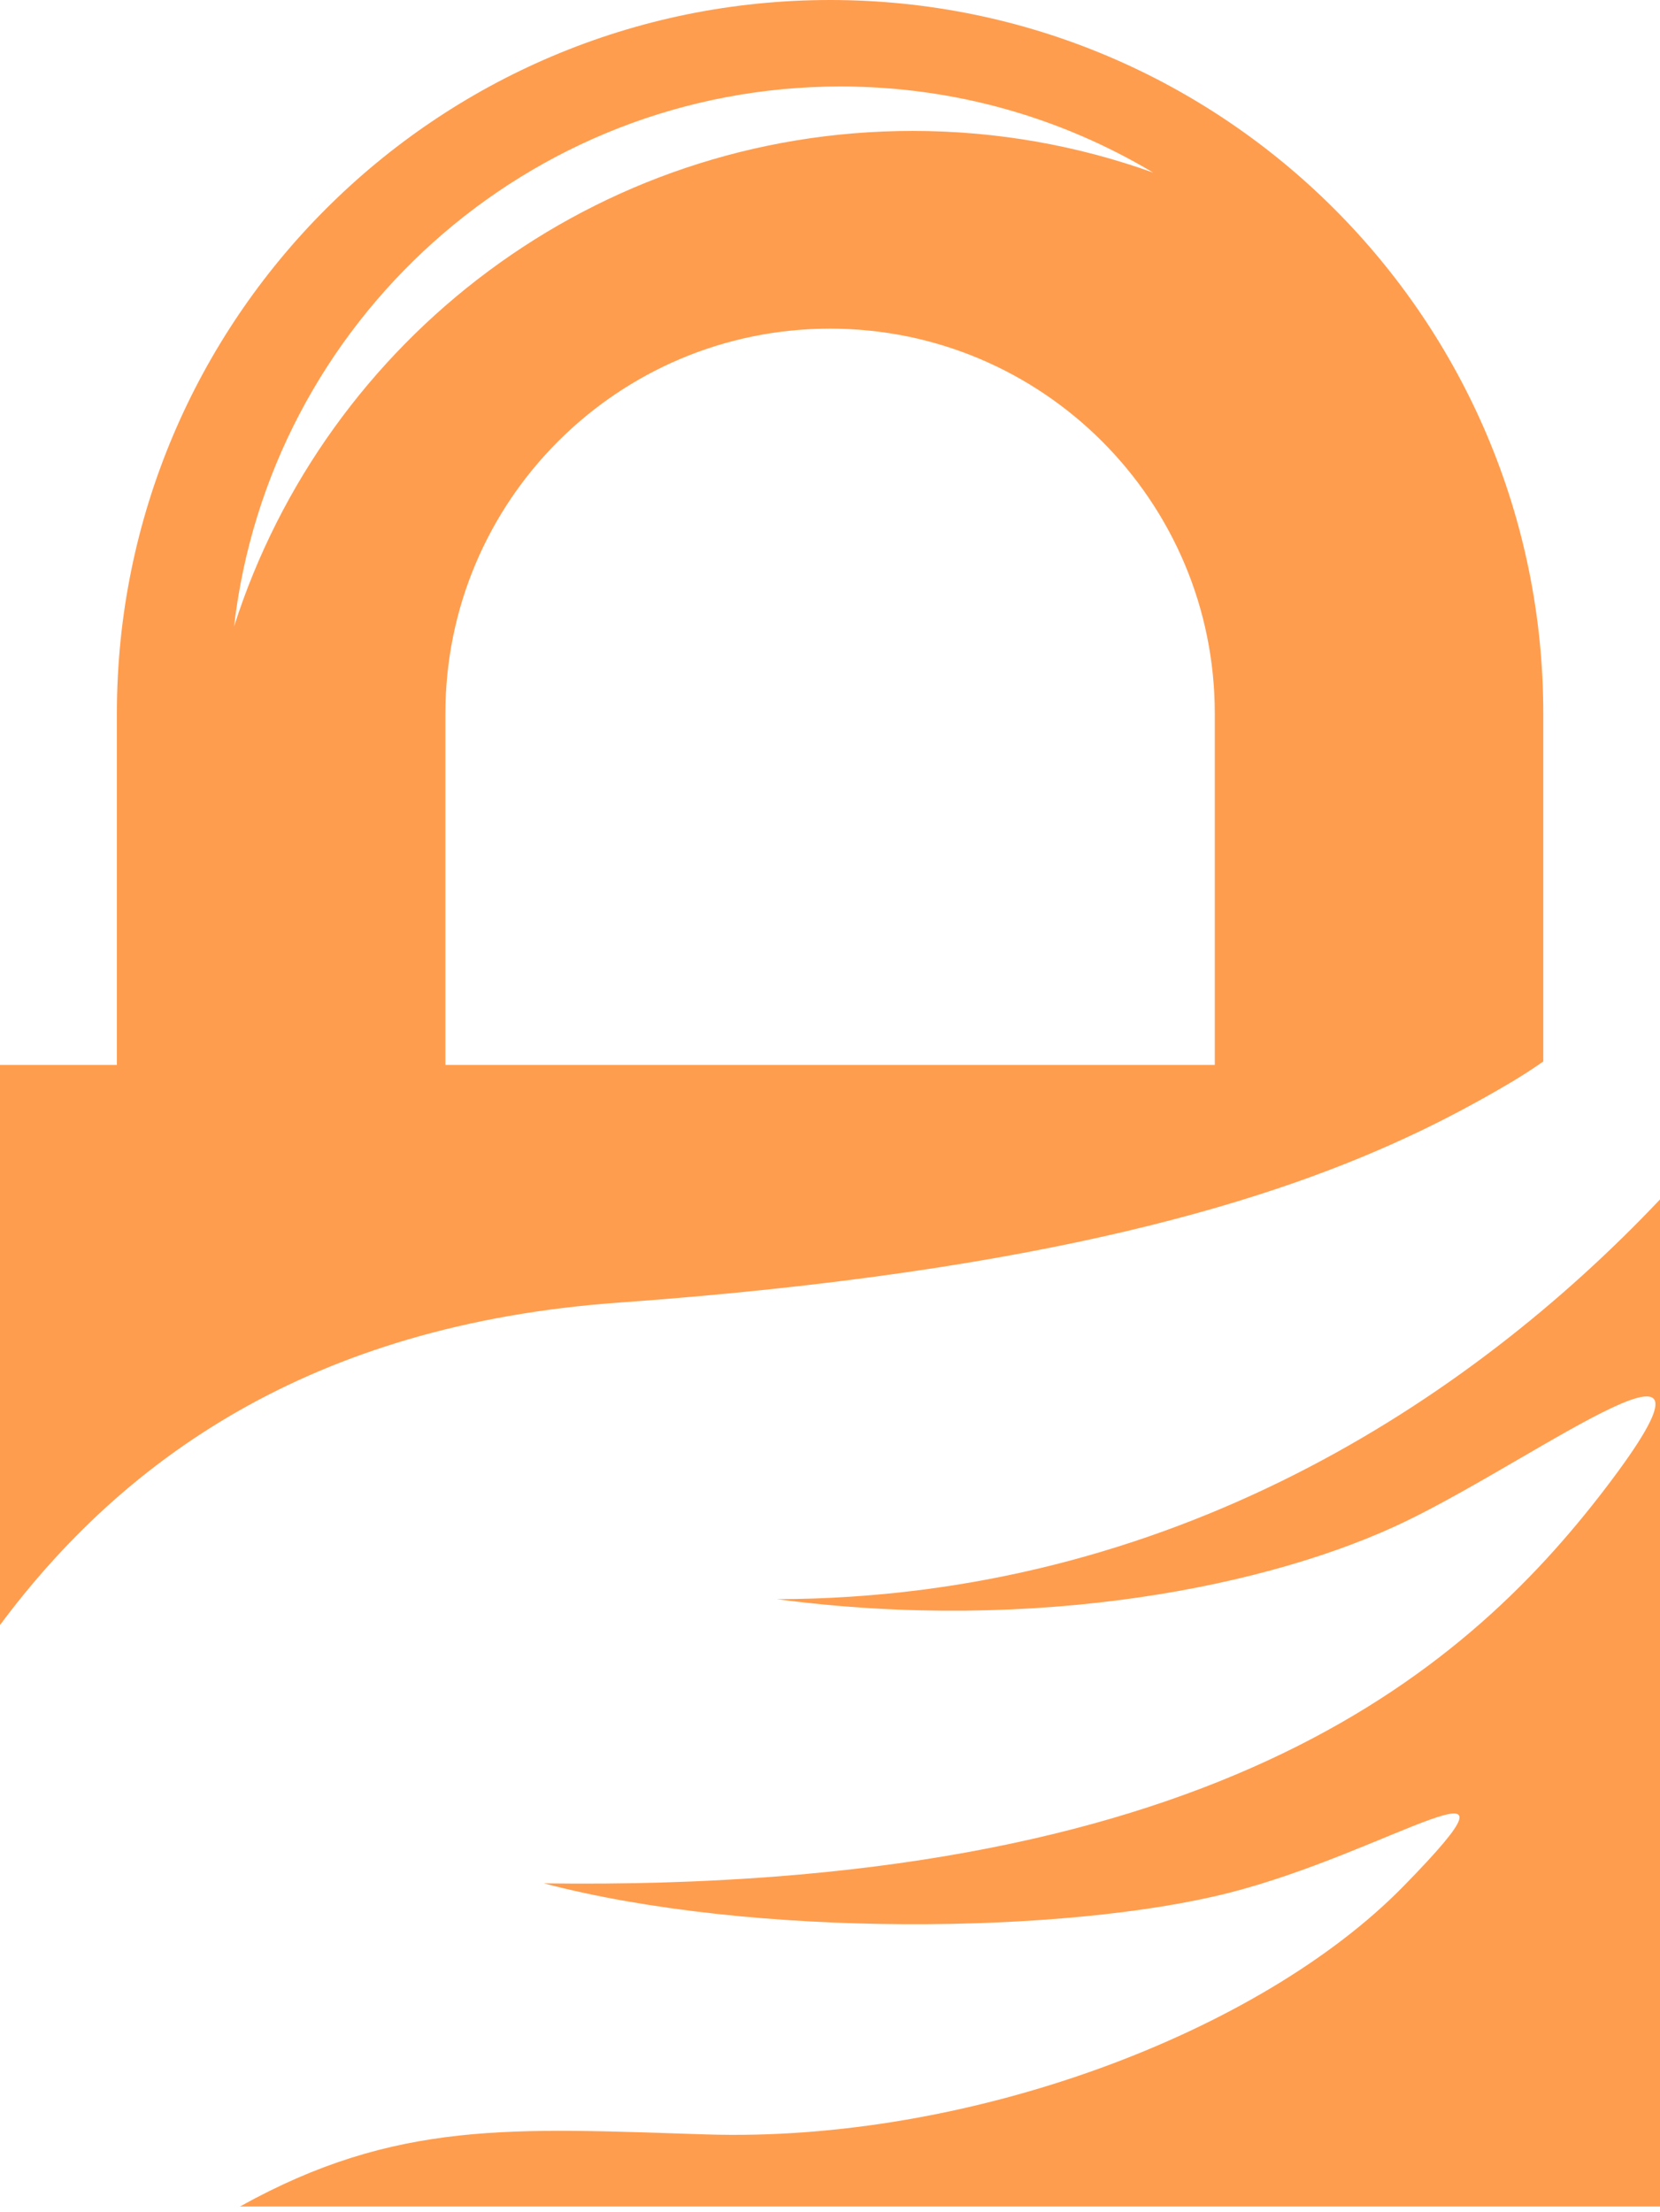<?xml version="1.0" encoding="UTF-8"?>
<svg width="256px" height="341px" viewBox="0 0 256 341" version="1.1" xmlns="http://www.w3.org/2000/svg" preserveAspectRatio="xMidYMid">
    <title>GnuPG</title>
    <g>
        <path d="M0.027,164.166 L18.025,164.166 L18.025,109.989 C18.025,49.255 67.28,0 128.014,0 C188.749,0 238.001,49.255 238.001,109.989 L238.001,163.631 C237.741,163.813 237.482,163.991 237.227,164.166 L237.229,164.166 L237.062,164.279 L237.043,164.291 L237.024,164.302 L237.005,164.314 L236.922,164.371 L236.823,164.438 L236.804,164.451 L236.696,164.524 L236.691,164.528 L236.647,164.556 L236.622,164.572 L236.571,164.608 L236.558,164.617 L236.493,164.66 L236.492,164.66 L236.427,164.705 L236.339,164.764 L236.294,164.792 L236.256,164.816 L236.225,164.835 L236.126,164.903 L236.03,164.965 L236.026,164.968 L235.901,165.051 L235.876,165.069 L235.724,165.168 L235.712,165.177 L235.648,165.218 L235.647,165.22 L235.621,165.235 L235.423,165.365 L235.391,165.385 L235.347,165.414 L235.328,165.426 L235.315,165.435 L235.213,165.502 L235.2,165.507 L235.198,165.509 L235.191,165.513 L235.075,165.589 L235.049,165.604 L235.011,165.628 L234.973,165.651 L234.948,165.668 L234.884,165.708 L234.827,165.745 L234.823,165.746 L234.759,165.786 L234.753,165.791 L234.696,165.825 L234.677,165.836 L234.633,165.865 L234.601,165.883 L234.569,165.903 L234.531,165.928 L234.506,165.942 L234.172,166.152 L234.101,166.195 L234.082,166.205 L233.903,166.316 L233.89,166.325 L233.687,166.449 L233.682,166.452 L233.669,166.461 L233.612,166.494 L233.609,166.496 L233.552,166.531 L233.545,166.535 L233.495,166.566 L233.444,166.597 L233.438,166.601 L233.412,166.618 L233.324,166.67 L233.28,166.699 L233.212,166.739 L233.016,166.855 L232.819,166.97 L232.622,167.086 L232.424,167.203 L232.024,167.436 L231.823,167.553 L231.622,167.671 L231.538,167.719 L231.011,168.023 L230.806,168.141 L230.6,168.259 L230.393,168.378 L230.121,168.534 L229.766,168.735 L229.555,168.854 L228.738,169.313 L228.699,169.332 L228.484,169.452 L228.268,169.573 L228.218,169.6 L227.93,169.759 L227.286,170.113 L226.983,170.279 C226.673,170.447 226.361,170.616 226.045,170.786 L225.964,170.829 L225.817,170.908 L225.358,171.152 L225.127,171.275 L225.089,171.295 L224.665,171.519 L224.663,171.52 L224.429,171.643 L224.361,171.678 L223.957,171.889 L223.72,172.012 L223.502,172.125 C223.206,172.278 222.907,172.432 222.605,172.585 L222.359,172.711 C222.004,172.89 221.646,173.071 221.284,173.251 L221.281,173.252 C220.935,173.424 220.586,173.596 220.234,173.769 L219.884,173.94 C219.501,174.126 219.115,174.313 218.724,174.5 L218.722,174.5 C196.88,184.935 161.851,196.036 95.353,200.81 C47.716,204.232 18.836,225.2 0,250.504 L0,164.166 L0.027,164.166 Z M68.688,164.166 L187.339,164.166 L187.339,109.989 C187.339,77.228 160.773,50.662 128.014,50.662 C95.255,50.662 68.688,77.228 68.688,109.989 L68.688,164.166 Z M222.386,172.711 C222.031,172.89 221.674,173.07 221.311,173.251 M177.839,26.608 C163.734,18.18 147.245,13.331 129.625,13.331 C81.326,13.331 41.514,49.721 36.098,96.568 C50.257,52.27 91.763,20.182 140.752,20.182 C153.766,20.182 166.252,22.451 177.839,26.608 Z M256,184.903 L256,340.146 L37.004,340.146 C61.145,326.724 79.137,328.091 108.936,329.033 C149.515,330.316 194.354,313.317 216.406,290.807 C238.461,268.296 214.41,285.481 189.445,291.814 C164.476,298.144 116.161,298.818 83.866,290.329 C185.583,291.715 225.169,258.812 247.65,229.344 C270.129,199.877 237.927,224.228 217.066,234.387 C196.206,244.555 159.823,251.819 119.817,246.521 C180.374,246.396 226.451,216.134 256,184.903 L256,184.903 Z" fill="rgb(255,157,78)"></path>
    </g>
</svg>

